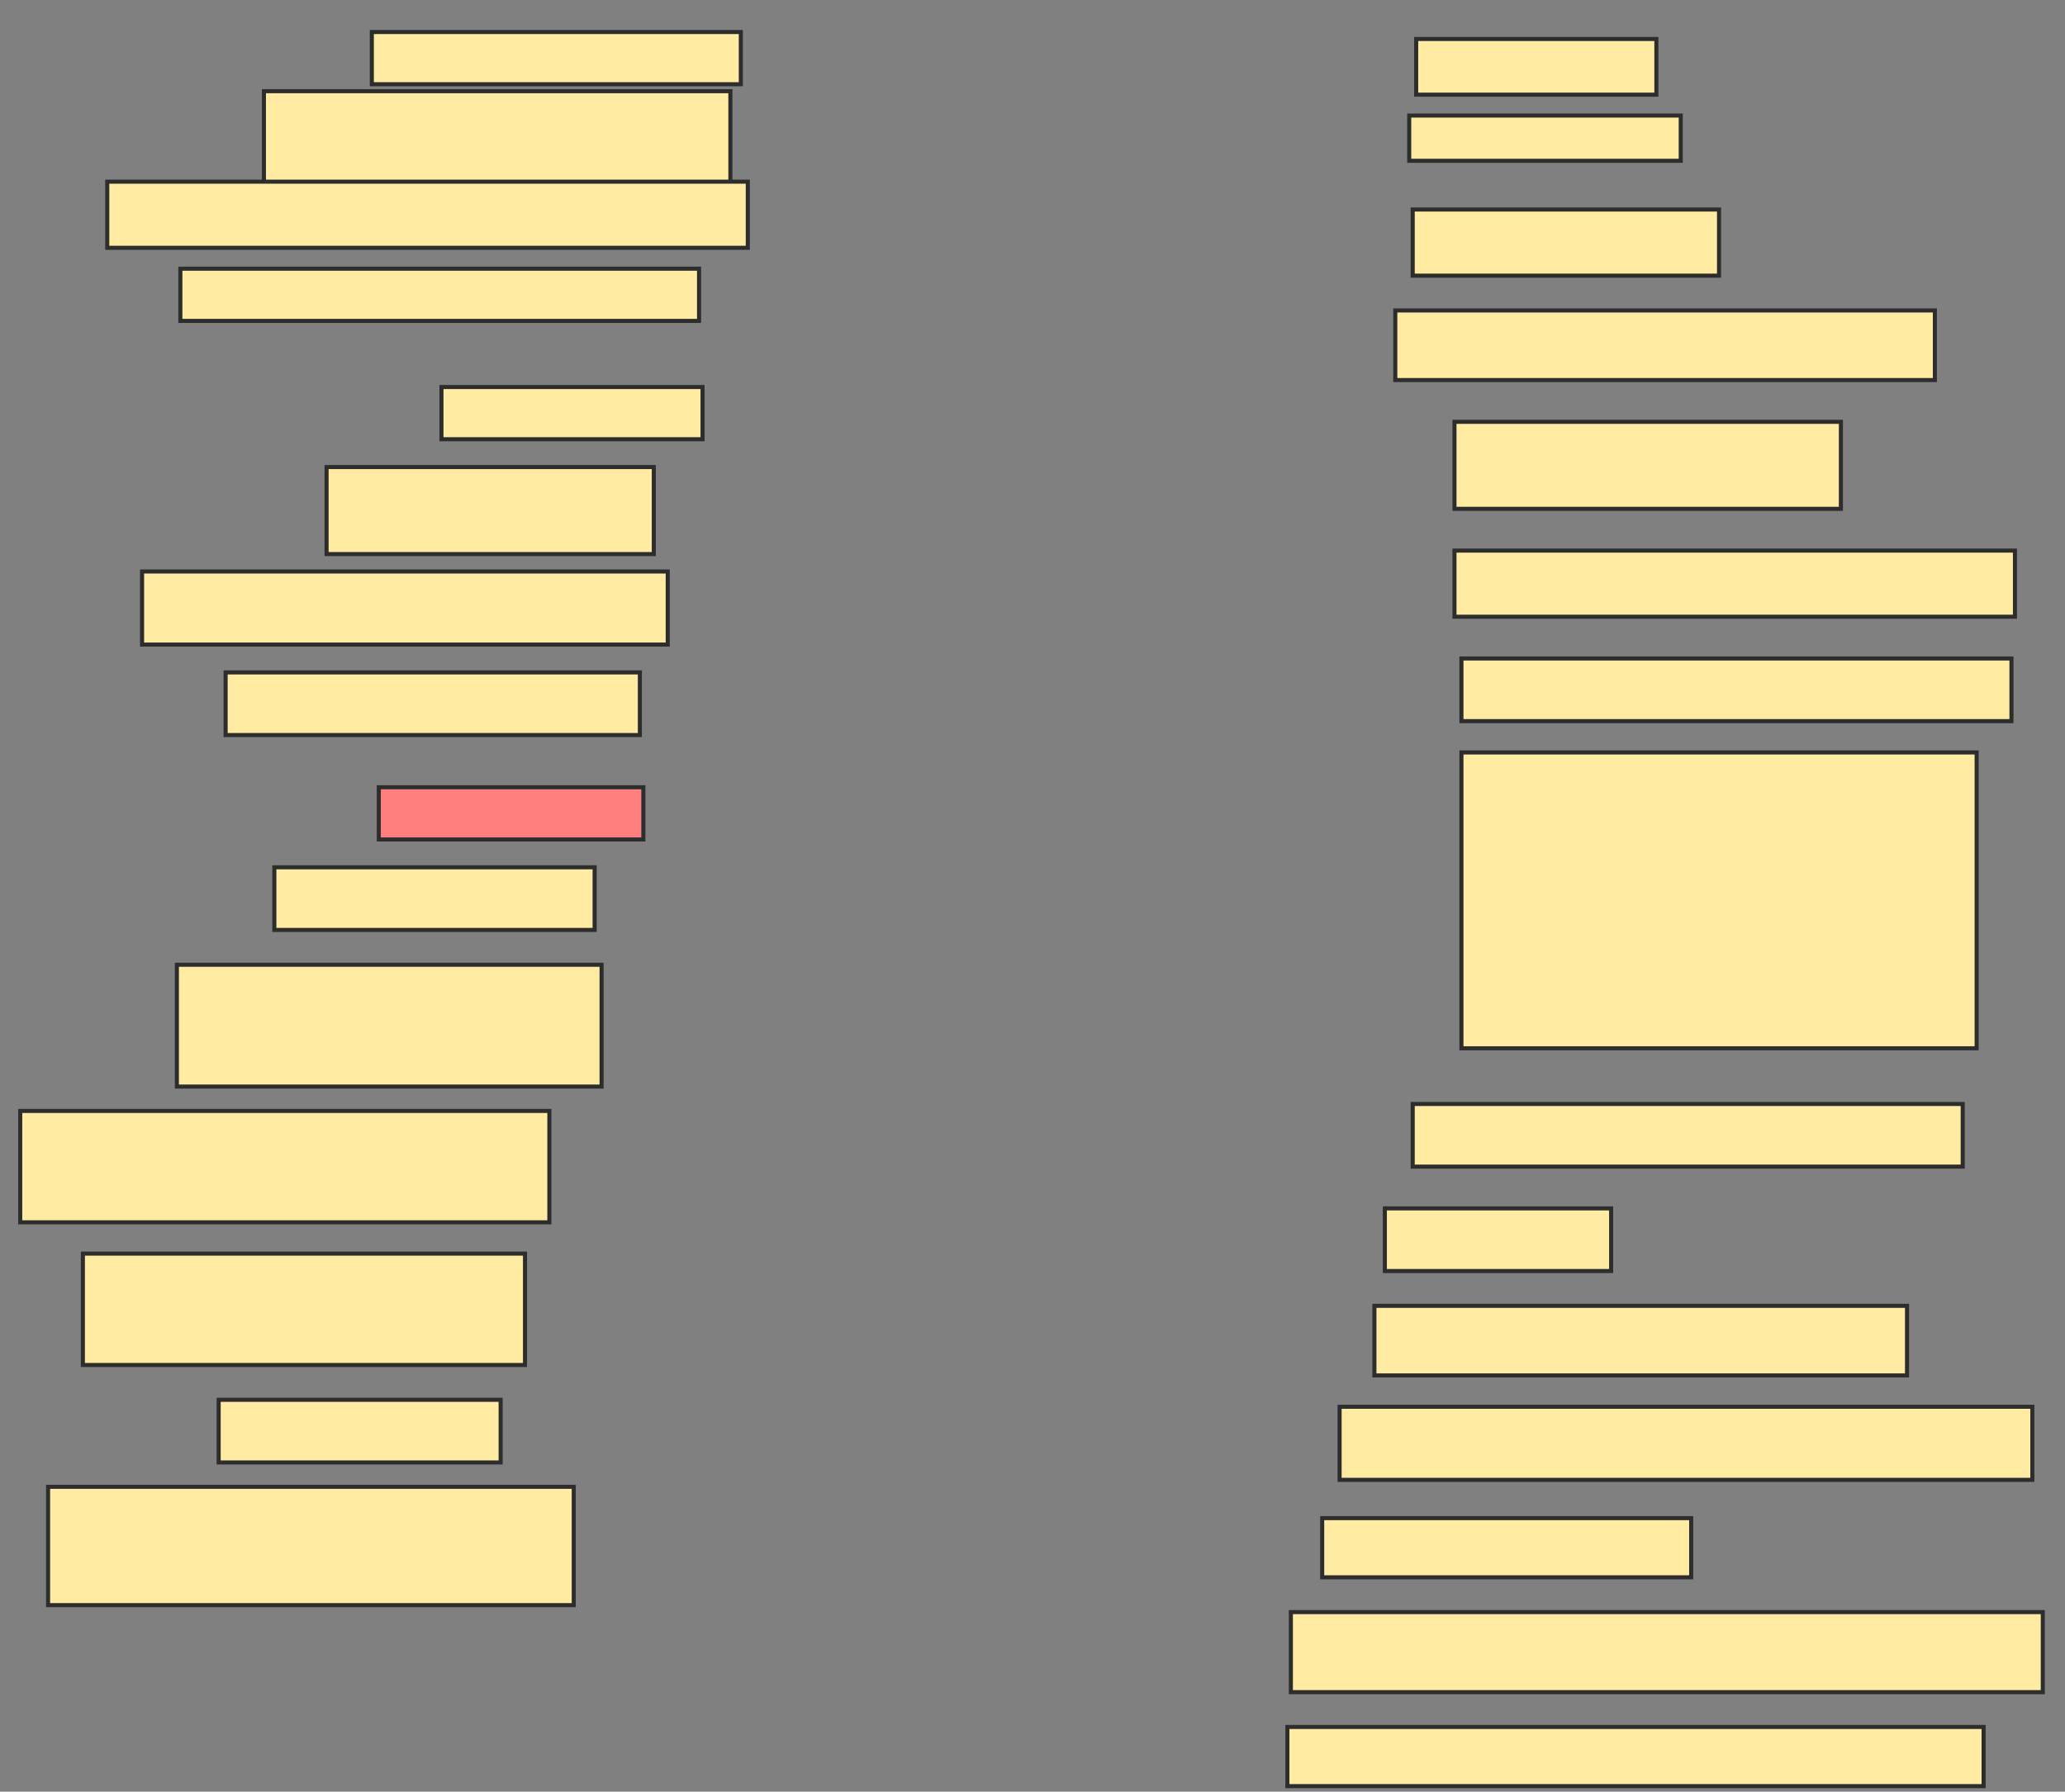 <svg xmlns="http://www.w3.org/2000/svg" width="507" height="440">
 <rect width="100%" height="100%" fill="#808080" stroke="none"/>
 <!-- Created with Image Occlusion Enhanced -->
 <g>
  <title>Labels</title>
 </g>
 <g>
  <title>Masks</title>
  <rect id="dde83eb9719f4f0cb5c683dfc79fa730-ao-1" height="12.821" width="90.598" y="7.863" x="91.291" stroke-linecap="null" stroke-linejoin="null" stroke-dasharray="null" stroke="#2D2D2D" fill="#FFEBA2"/>
  <rect id="dde83eb9719f4f0cb5c683dfc79fa730-ao-2" height="23.932" width="114.53" y="22.393" x="64.795" stroke-linecap="null" stroke-linejoin="null" stroke-dasharray="null" stroke="#2D2D2D" fill="#FFEBA2"/>
  <rect id="dde83eb9719f4f0cb5c683dfc79fa730-ao-3" height="16.239" width="157.265" y="44.615" x="26.333" stroke-linecap="null" stroke-linejoin="null" stroke-dasharray="null" stroke="#2D2D2D" fill="#FFEBA2"/>
  <rect id="dde83eb9719f4f0cb5c683dfc79fa730-ao-4" height="12.821" width="127.35" y="65.983" x="44.282" stroke-linecap="null" stroke-linejoin="null" stroke-dasharray="null" stroke="#2D2D2D" fill="#FFEBA2"/>
  <rect id="dde83eb9719f4f0cb5c683dfc79fa730-ao-5" height="12.821" width="64.103" y="95.043" x="108.385" stroke-linecap="null" stroke-linejoin="null" stroke-dasharray="null" stroke="#2D2D2D" fill="#FFEBA2"/>
  <rect id="dde83eb9719f4f0cb5c683dfc79fa730-ao-6" height="21.368" width="80.342" y="114.701" x="80.179" stroke-linecap="null" stroke-linejoin="null" stroke-dasharray="null" stroke="#2D2D2D" fill="#FFEBA2"/>
  <rect id="dde83eb9719f4f0cb5c683dfc79fa730-ao-7" height="17.949" width="129.06" y="140.342" x="34.88" stroke-linecap="null" stroke-linejoin="null" stroke-dasharray="null" stroke="#2D2D2D" fill="#FFEBA2"/>
  <rect id="dde83eb9719f4f0cb5c683dfc79fa730-ao-8" height="15.385" width="101.709" y="165.128" x="55.393" stroke-linecap="null" stroke-linejoin="null" stroke-dasharray="null" stroke="#2D2D2D" fill="#FFEBA2"/>
  <rect id="dde83eb9719f4f0cb5c683dfc79fa730-ao-9" height="12.821" width="64.957" y="193.333" x="93" stroke-linecap="null" stroke-linejoin="null" stroke-dasharray="null" stroke="#2D2D2D" fill="#FF7E7E" class="qshape"/>
  <rect id="dde83eb9719f4f0cb5c683dfc79fa730-ao-10" height="15.385" width="78.632" y="212.991" x="67.359" stroke-linecap="null" stroke-linejoin="null" stroke-dasharray="null" stroke="#2D2D2D" fill="#FFEBA2"/>
  <rect id="dde83eb9719f4f0cb5c683dfc79fa730-ao-11" height="29.915" width="104.274" y="236.923" x="43.427" stroke-linecap="null" stroke-linejoin="null" stroke-dasharray="null" stroke="#2D2D2D" fill="#FFEBA2"/>
  <rect id="dde83eb9719f4f0cb5c683dfc79fa730-ao-12" height="27.35" width="129.915" y="272.821" x="4.966" stroke-linecap="null" stroke-linejoin="null" stroke-dasharray="null" stroke="#2D2D2D" fill="#FFEBA2"/>
  <rect id="dde83eb9719f4f0cb5c683dfc79fa730-ao-13" height="27.35" width="108.547" y="307.863" x="20.35" stroke-linecap="null" stroke-linejoin="null" stroke-dasharray="null" stroke="#2D2D2D" fill="#FFEBA2"/>
  <rect id="dde83eb9719f4f0cb5c683dfc79fa730-ao-14" height="15.385" width="69.231" y="343.761" x="53.684" stroke-linecap="null" stroke-linejoin="null" stroke-dasharray="null" stroke="#2D2D2D" fill="#FFEBA2"/>
  <rect id="dde83eb9719f4f0cb5c683dfc79fa730-ao-15" height="29.06" width="129.06" y="365.128" x="11.803" stroke-linecap="null" stroke-linejoin="null" stroke-dasharray="null" stroke="#2D2D2D" fill="#FFEBA2"/>
  <rect id="dde83eb9719f4f0cb5c683dfc79fa730-ao-16" height="13.675" width="58.974" y="9.573" x="347.701" stroke-linecap="null" stroke-linejoin="null" stroke-dasharray="null" stroke="#2D2D2D" fill="#FFEBA2"/>
  <rect id="dde83eb9719f4f0cb5c683dfc79fa730-ao-17" height="11.111" width="66.667" y="28.376" x="345.991" stroke-linecap="null" stroke-linejoin="null" stroke-dasharray="null" stroke="#2D2D2D" fill="#FFEBA2"/>
  <rect id="dde83eb9719f4f0cb5c683dfc79fa730-ao-18" height="16.239" width="75.214" y="51.453" x="346.846" stroke-linecap="null" stroke-linejoin="null" stroke-dasharray="null" stroke="#2D2D2D" fill="#FFEBA2"/>
  <rect id="dde83eb9719f4f0cb5c683dfc79fa730-ao-19" height="17.094" width="132.479" y="76.239" x="342.573" stroke-linecap="null" stroke-linejoin="null" stroke-dasharray="null" stroke="#2D2D2D" fill="#FFEBA2"/>
  <rect id="dde83eb9719f4f0cb5c683dfc79fa730-ao-20" height="21.368" width="94.872" y="103.59" x="357.103" stroke-linecap="null" stroke-linejoin="null" stroke-dasharray="null" stroke="#2D2D2D" fill="#FFEBA2"/>
  <rect id="dde83eb9719f4f0cb5c683dfc79fa730-ao-21" height="16.239" width="137.607" y="135.214" x="357.103" stroke-linecap="null" stroke-linejoin="null" stroke-dasharray="null" stroke="#2D2D2D" fill="#FFEBA2"/>
  <rect id="dde83eb9719f4f0cb5c683dfc79fa730-ao-22" height="15.385" width="135.043" y="161.709" x="358.812" stroke-linecap="null" stroke-linejoin="null" stroke-dasharray="null" stroke="#2D2D2D" fill="#FFEBA2"/>
  <rect id="dde83eb9719f4f0cb5c683dfc79fa730-ao-23" height="72.65" width="126.496" y="184.786" x="358.812" stroke-linecap="null" stroke-linejoin="null" stroke-dasharray="null" stroke="#2D2D2D" fill="#FFEBA2"/>
  <rect id="dde83eb9719f4f0cb5c683dfc79fa730-ao-24" height="15.385" width="135.043" y="271.111" x="346.846" stroke-linecap="null" stroke-linejoin="null" stroke-dasharray="null" stroke="#2D2D2D" fill="#FFEBA2"/>
  <rect id="dde83eb9719f4f0cb5c683dfc79fa730-ao-25" height="15.385" width="55.556" y="296.752" x="340.009" stroke-linecap="null" stroke-linejoin="null" stroke-dasharray="null" stroke="#2D2D2D" fill="#FFEBA2"/>
  <rect id="dde83eb9719f4f0cb5c683dfc79fa730-ao-26" height="17.094" width="130.769" y="320.684" x="337.444" stroke-linecap="null" stroke-linejoin="null" stroke-dasharray="null" stroke="#2D2D2D" fill="#FFEBA2"/>
  <rect id="dde83eb9719f4f0cb5c683dfc79fa730-ao-27" height="17.949" width="170.085" y="345.47" x="328.897" stroke-linecap="null" stroke-linejoin="null" stroke-dasharray="null" stroke="#2D2D2D" fill="#FFEBA2"/>
  <rect id="dde83eb9719f4f0cb5c683dfc79fa730-ao-28" height="14.53" width="90.598" y="372.821" x="324.624" stroke-linecap="null" stroke-linejoin="null" stroke-dasharray="null" stroke="#2D2D2D" fill="#FFEBA2"/>
  <rect id="dde83eb9719f4f0cb5c683dfc79fa730-ao-29" height="19.658" width="184.615" y="395.897" x="316.932" stroke-linecap="null" stroke-linejoin="null" stroke-dasharray="null" stroke="#2D2D2D" fill="#FFEBA2"/>
  <rect id="dde83eb9719f4f0cb5c683dfc79fa730-ao-30" height="14.53" width="170.94" y="424.103" x="316.077" stroke-linecap="null" stroke-linejoin="null" stroke-dasharray="null" stroke="#2D2D2D" fill="#FFEBA2"/>
 </g>
</svg>